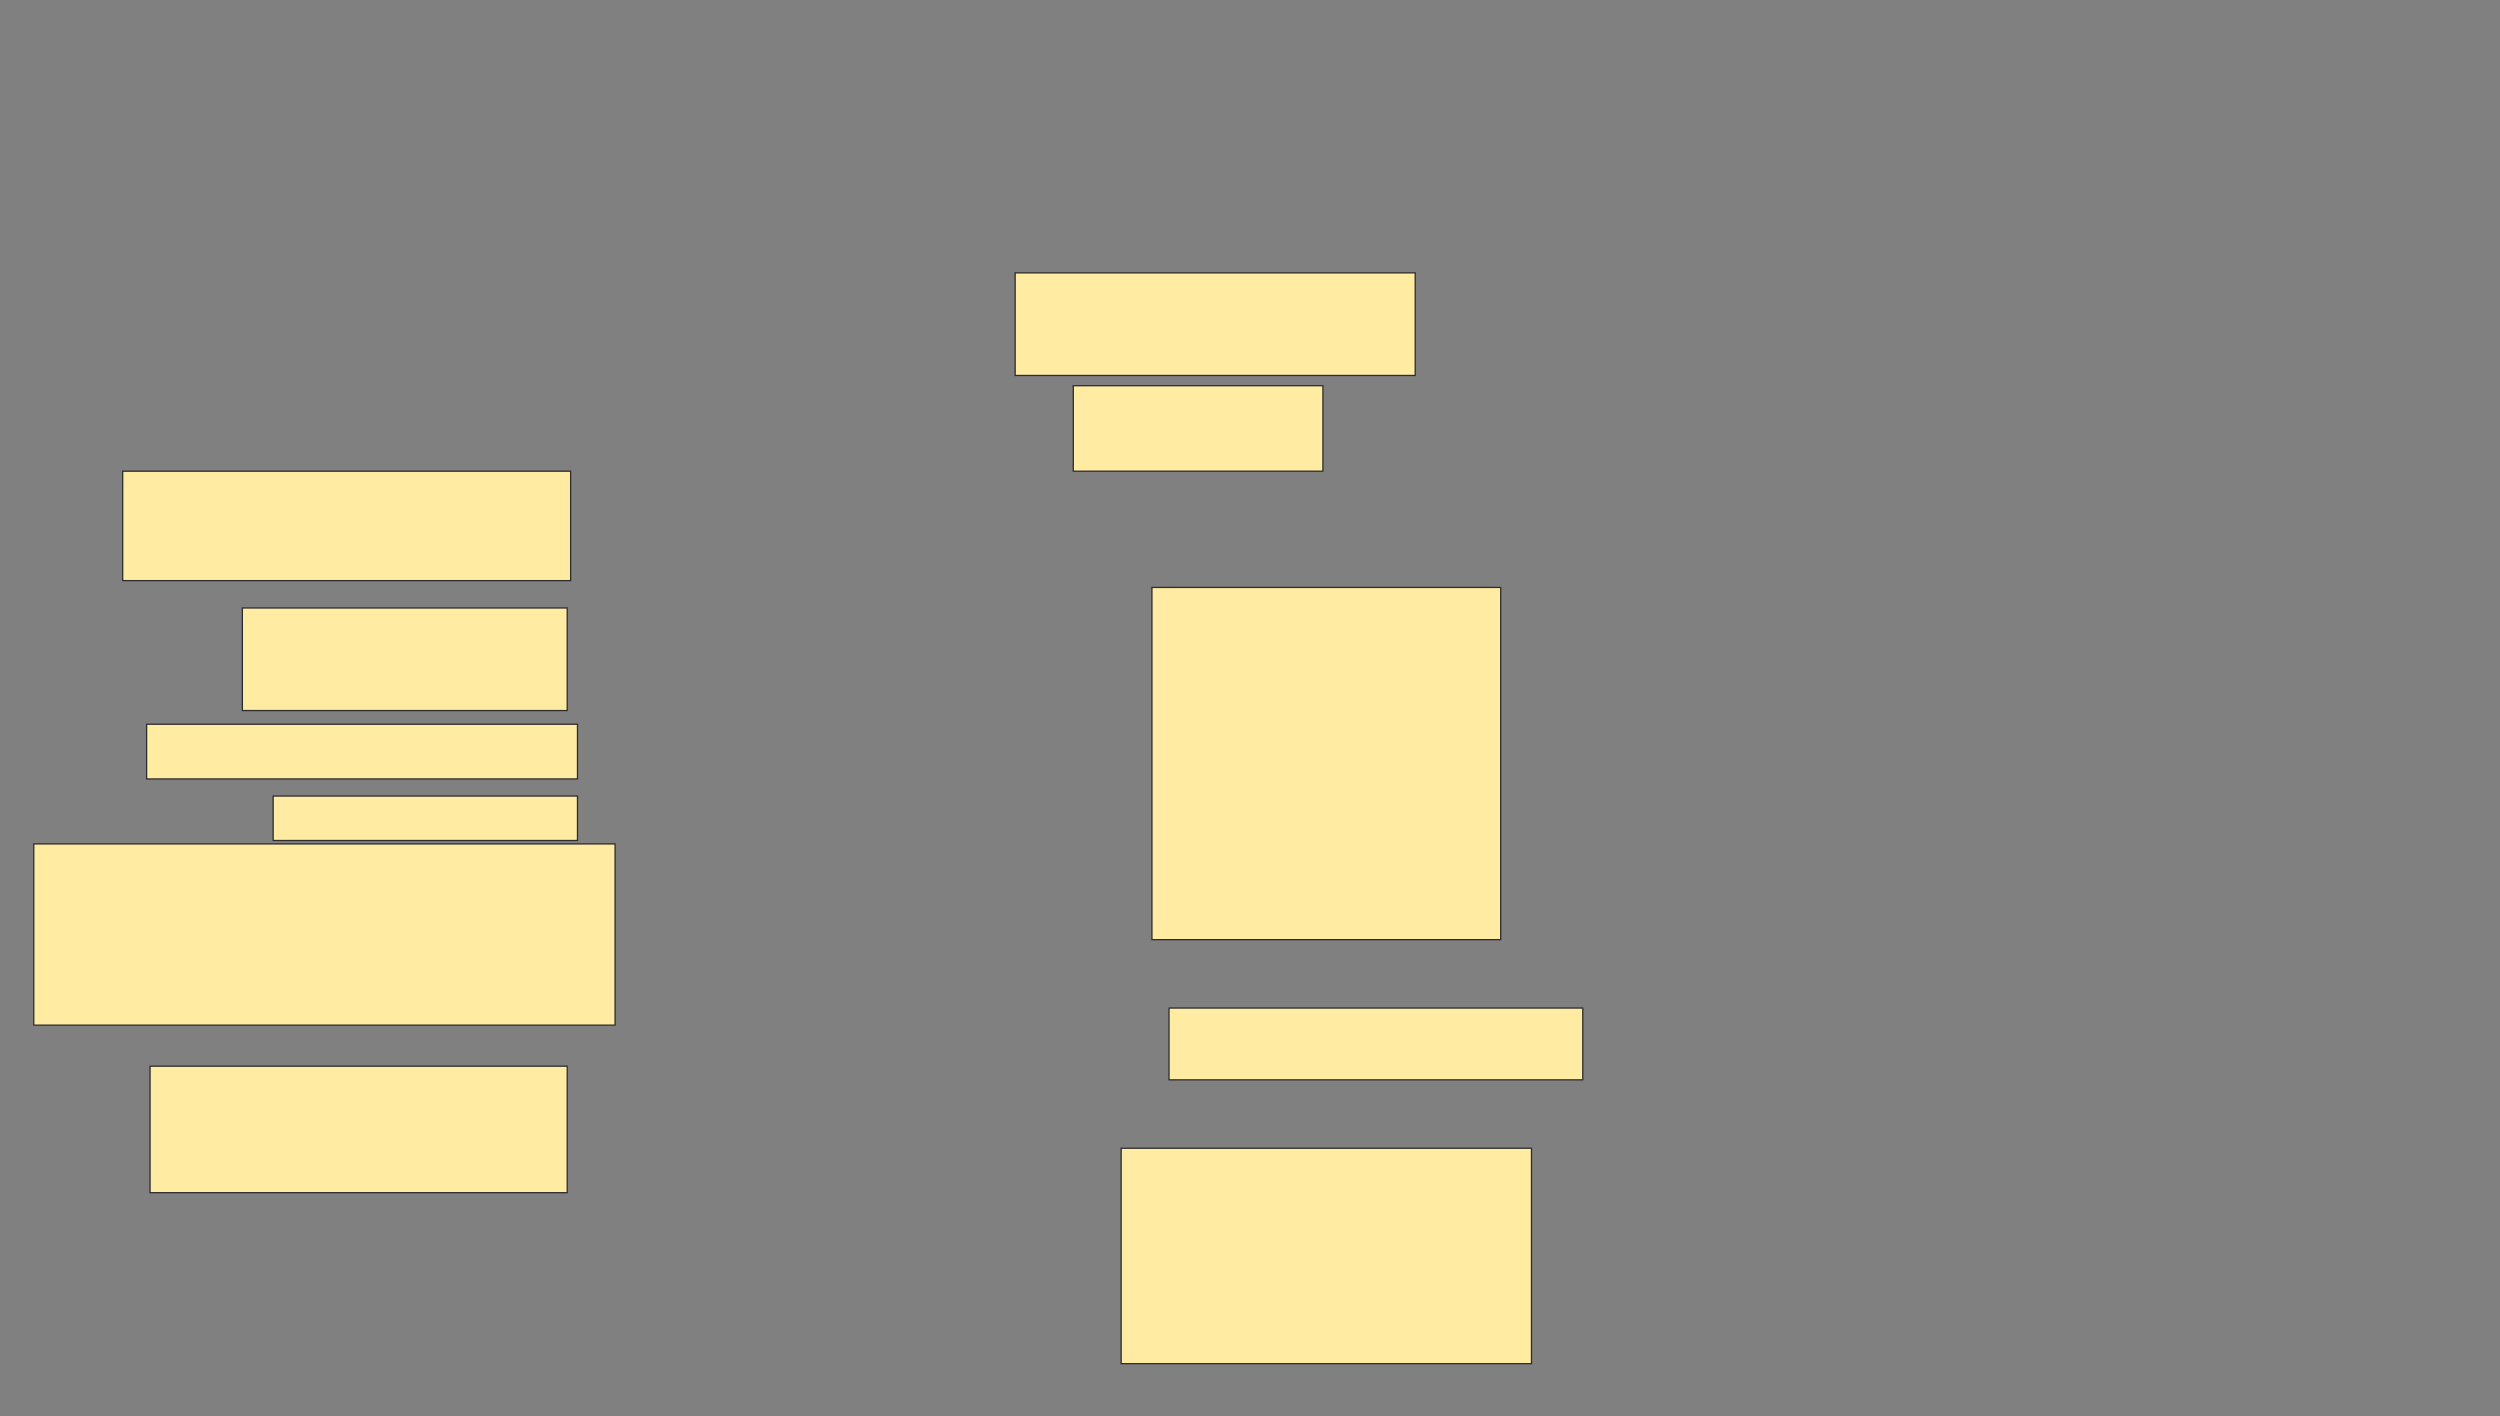 <svg xmlns="http://www.w3.org/2000/svg" width="1924" height="1090">
 <rect width="100%" height="100%" fill="#808080" stroke="none"/>
 <!-- Created with Image Occlusion Enhanced -->
 <g>
  <title>Labels</title>
 </g>
 <g>
  <title>Masks</title>
  <g id="c1ffd36e165e43e8a402462452c35395-ao-1">
   <rect height="78.947" width="307.895" y="210" x="781.263" stroke="#2D2D2D" fill="#FFEBA2"/>
   <rect height="65.789" width="192.105" y="296.842" x="826" stroke="#2D2D2D" fill="#FFEBA2"/>
  </g>
  
  <rect id="c1ffd36e165e43e8a402462452c35395-ao-3" height="84.211" width="344.737" y="362.632" x="94.421" stroke="#2D2D2D" fill="#FFEBA2"/>
  <rect id="c1ffd36e165e43e8a402462452c35395-ao-4" height="78.947" width="250" y="467.895" x="186.526" stroke="#2D2D2D" fill="#FFEBA2"/>
  <rect id="c1ffd36e165e43e8a402462452c35395-ao-5" height="42.105" width="331.579" y="557.368" x="112.842" stroke="#2D2D2D" fill="#FFEBA2"/>
  <rect id="c1ffd36e165e43e8a402462452c35395-ao-6" height="34.211" width="234.211" y="612.632" x="210.211" stroke="#2D2D2D" fill="#FFEBA2"/>
  <rect id="c1ffd36e165e43e8a402462452c35395-ao-7" height="139.474" width="447.368" y="649.474" x="26" stroke="#2D2D2D" fill="#FFEBA2"/>
  <rect id="c1ffd36e165e43e8a402462452c35395-ao-8" height="97.368" width="321.053" y="820.526" x="115.474" stroke="#2D2D2D" fill="#FFEBA2"/>
  <rect stroke="#2D2D2D" id="c1ffd36e165e43e8a402462452c35395-ao-9" height="165.789" width="315.789" y="883.684" x="862.842" fill="#FFEBA2"/>
  <rect id="c1ffd36e165e43e8a402462452c35395-ao-10" height="55.263" width="318.421" y="775.789" x="899.684" stroke-linecap="null" stroke-linejoin="null" stroke-dasharray="null" stroke="#2D2D2D" fill="#FFEBA2"/>
  <rect id="c1ffd36e165e43e8a402462452c35395-ao-11" height="271.053" width="268.421" y="452.105" x="886.526" stroke-linecap="null" stroke-linejoin="null" stroke-dasharray="null" stroke="#2D2D2D" fill="#FFEBA2"/>
 </g>
</svg>